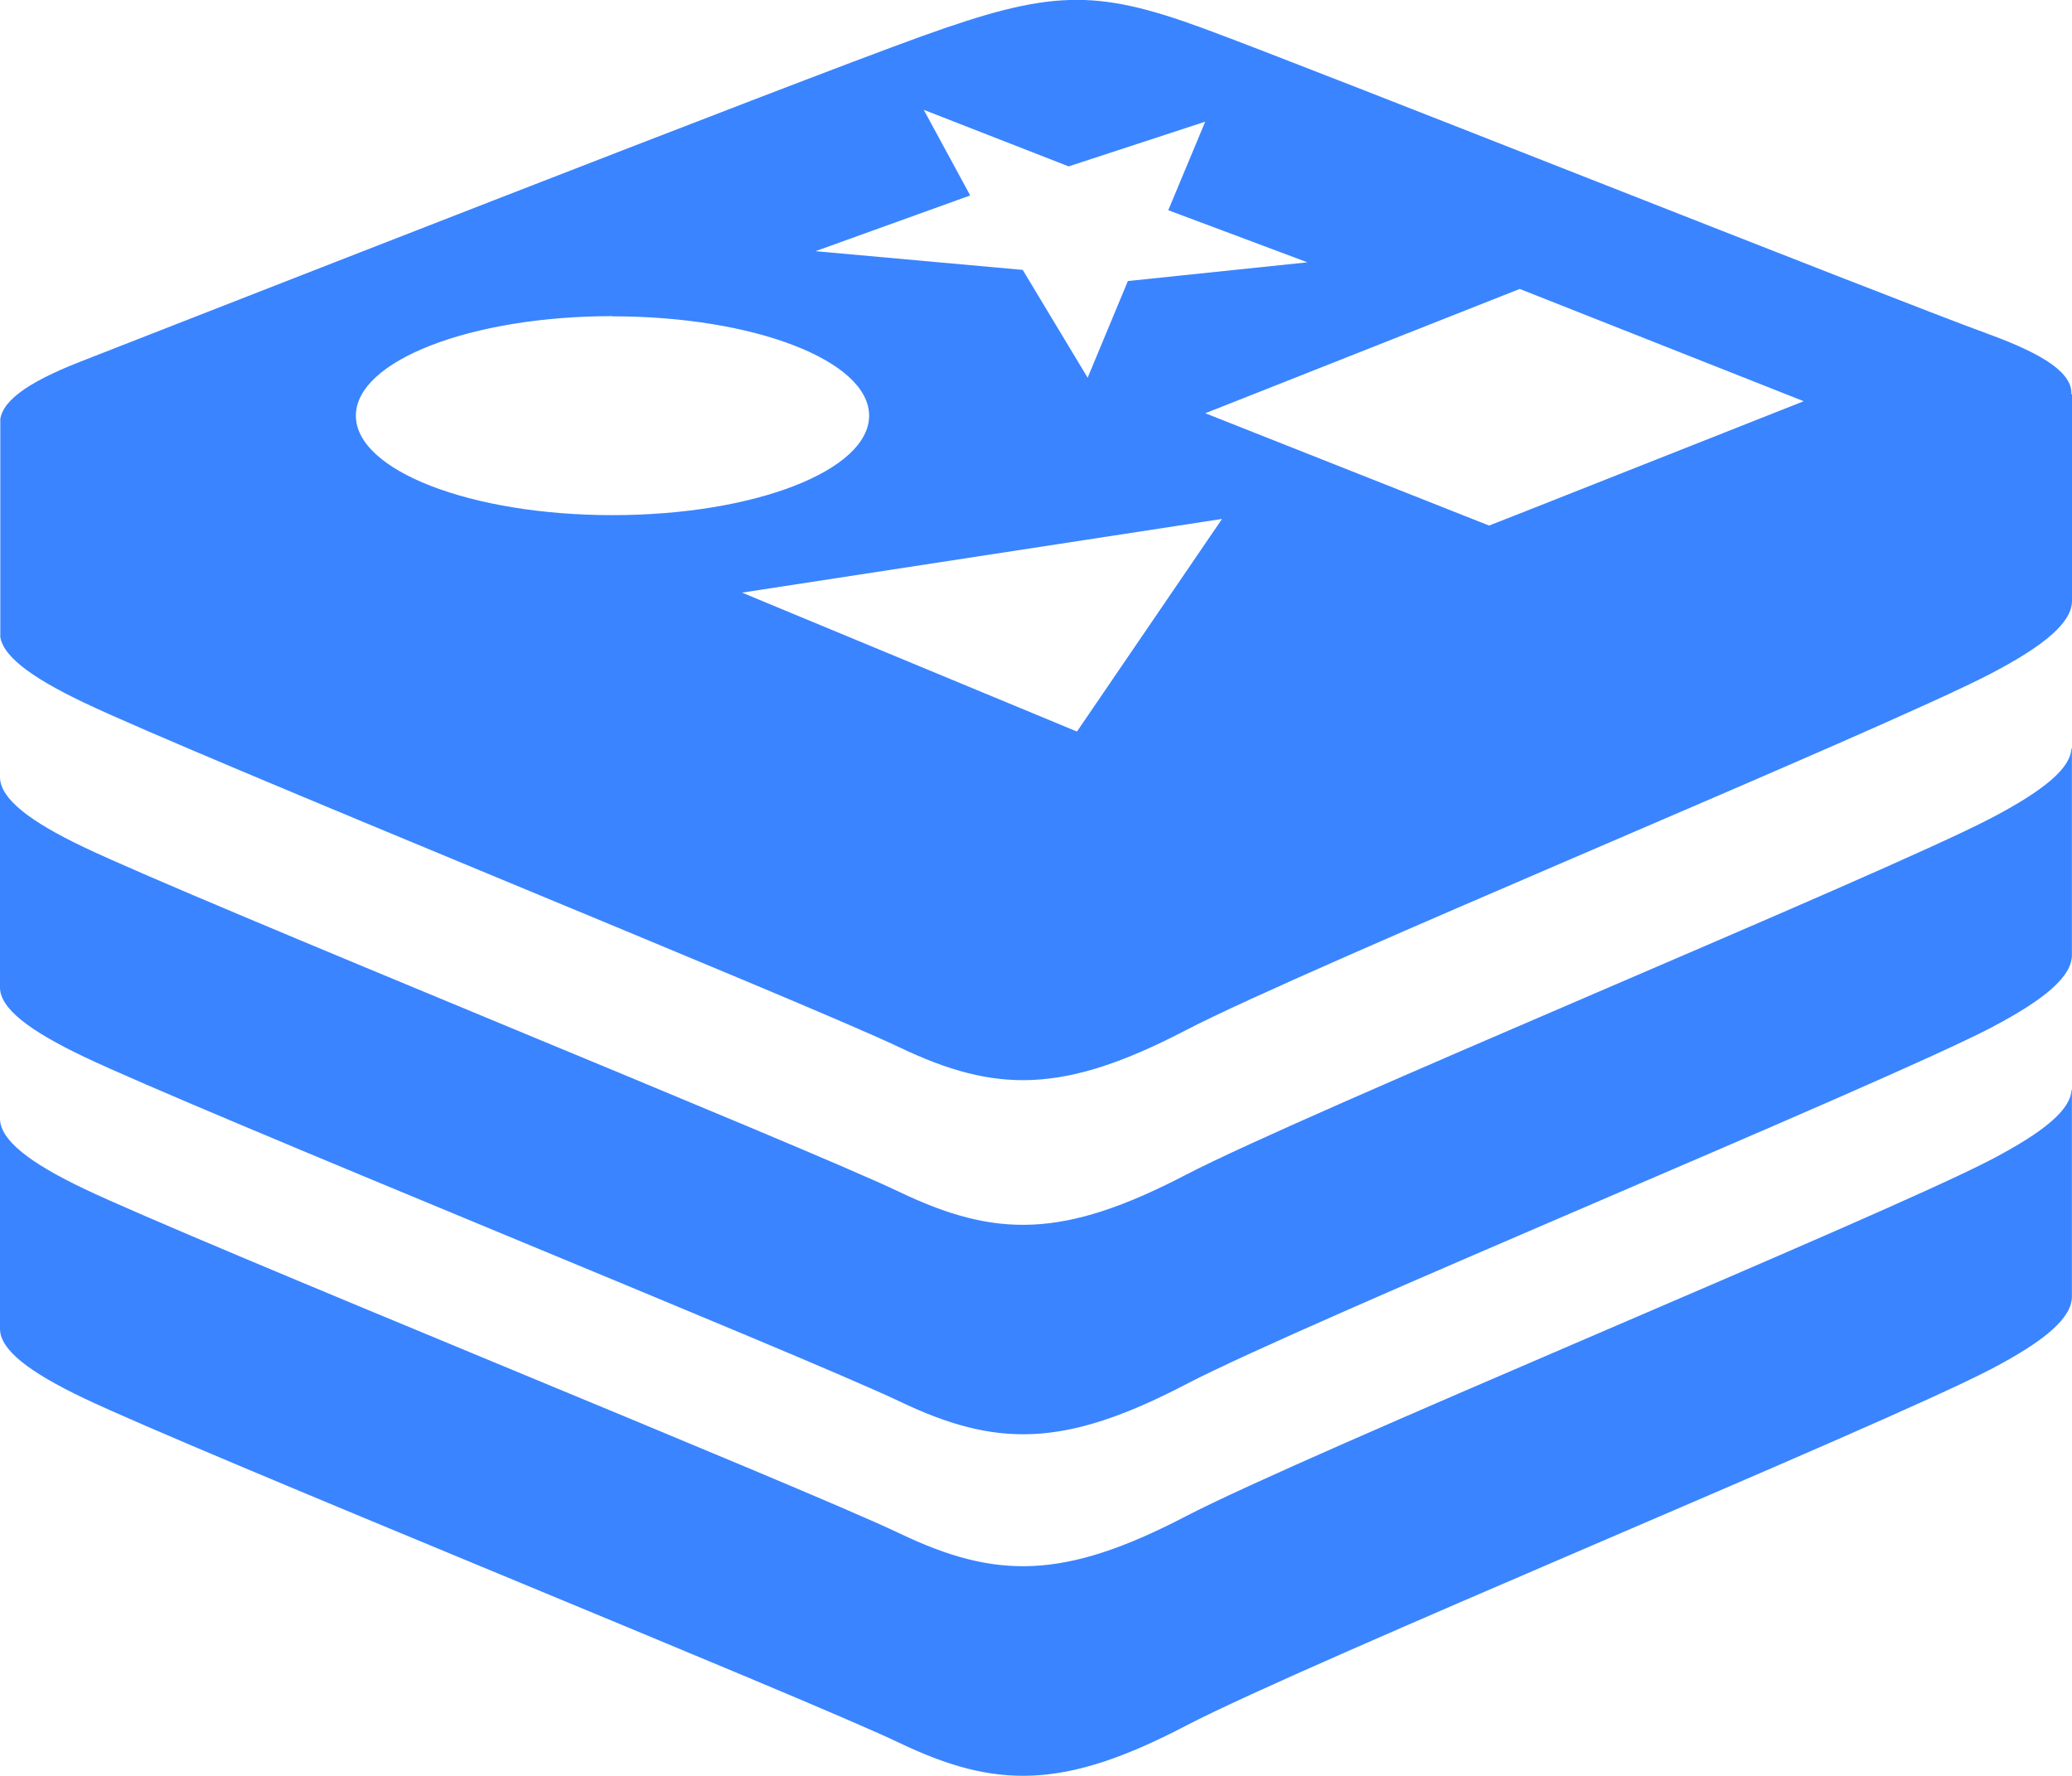 <svg fill="#3a84ff" xmlns="http://www.w3.org/2000/svg" xmlns:xlink="http://www.w3.org/1999/xlink" viewBox="0 0 885.47 758.94"><defs><style>.cls-1{fill:none;}.cls-2{clip-path:url(#clip-path);}</style><clipPath id="clip-path" transform="translate(0 -0.89)"><rect class="cls-1" x="0.13" width="886.16" height="760.86"/></clipPath></defs><title>资源 295</title><g id="图层_2" data-name="图层 2"><g id="图层_4" data-name="图层 4"><g class="cls-2"><path d="M885.25,466.69c-.37,8.45-11.55,17.89-34.5,29.88C803.53,521.18,558.7,621.87,506.6,649s-81.06,26.9-122.23,7.2S82.72,531.29,35.79,508.89C12.36,497.68.41,488.23,0,479.31v89.5c0,8.93,12.32,18.41,35.79,29.63,46.93,22.43,307.44,127.65,348.58,147.32s70.1,20,122.23-7.23,296.89-127.8,344.15-152.45c24-12.51,34.68-22.25,34.68-31.07V466.76Z" transform="translate(0 -0.89)"/><path d="M885.21,320.77c-.37,8.45-11.55,17.86-34.46,29.85-47.22,24.61-292,125.29-344.15,152.45S425.54,530,384.37,510.3,82.72,385.37,35.79,362.94C12.36,351.76.41,342.28,0,333.39V422.9c0,8.92,12.32,18.37,35.79,29.58,46.93,22.44,307.4,127.66,348.58,147.32s70.1,20,122.23-7.19S803.49,464.77,850.75,440.16c24-12.54,34.68-22.28,34.68-31.1V320.81Z" transform="translate(0 -0.89)"/><path d="M885.21,169.43c.44-9-11.33-16.9-35-25.6C804.15,127,560.83,30.12,514.24,13S448.67-3.31,394,16.35,80.06,137.59,34,155.59C10.92,164.67-.33,173,0,182v89.55c0,8.92,12.32,18.37,35.79,29.58,46.93,22.44,307.4,127.7,348.58,147.36s70.09,19.92,122.23-7.23S803.53,313.39,850.79,288.78c24-12.54,34.68-22.28,34.68-31.1V169.43h-.26ZM317.07,254.17l205.17-31.5-62,90.87L317.11,254.17Zm453.81-81.83-121.35,48-13.18,5.16-121.27-48,134.37-53.13,121.39,48ZM414.62,84.42,394.77,47.83,456.68,72l58.37-19.11L499.26,90.73,558.73,113,482,121l-17.19,41.32-27.75-46.08-88.55-8ZM261.77,136.08c60.58,0,109.65,19,109.65,42.46s-49.07,42.51-109.65,42.51S152.08,202,152.08,178.54,201.19,136,261.77,136Z" transform="translate(0 -0.89)"/></g></g></g></svg>